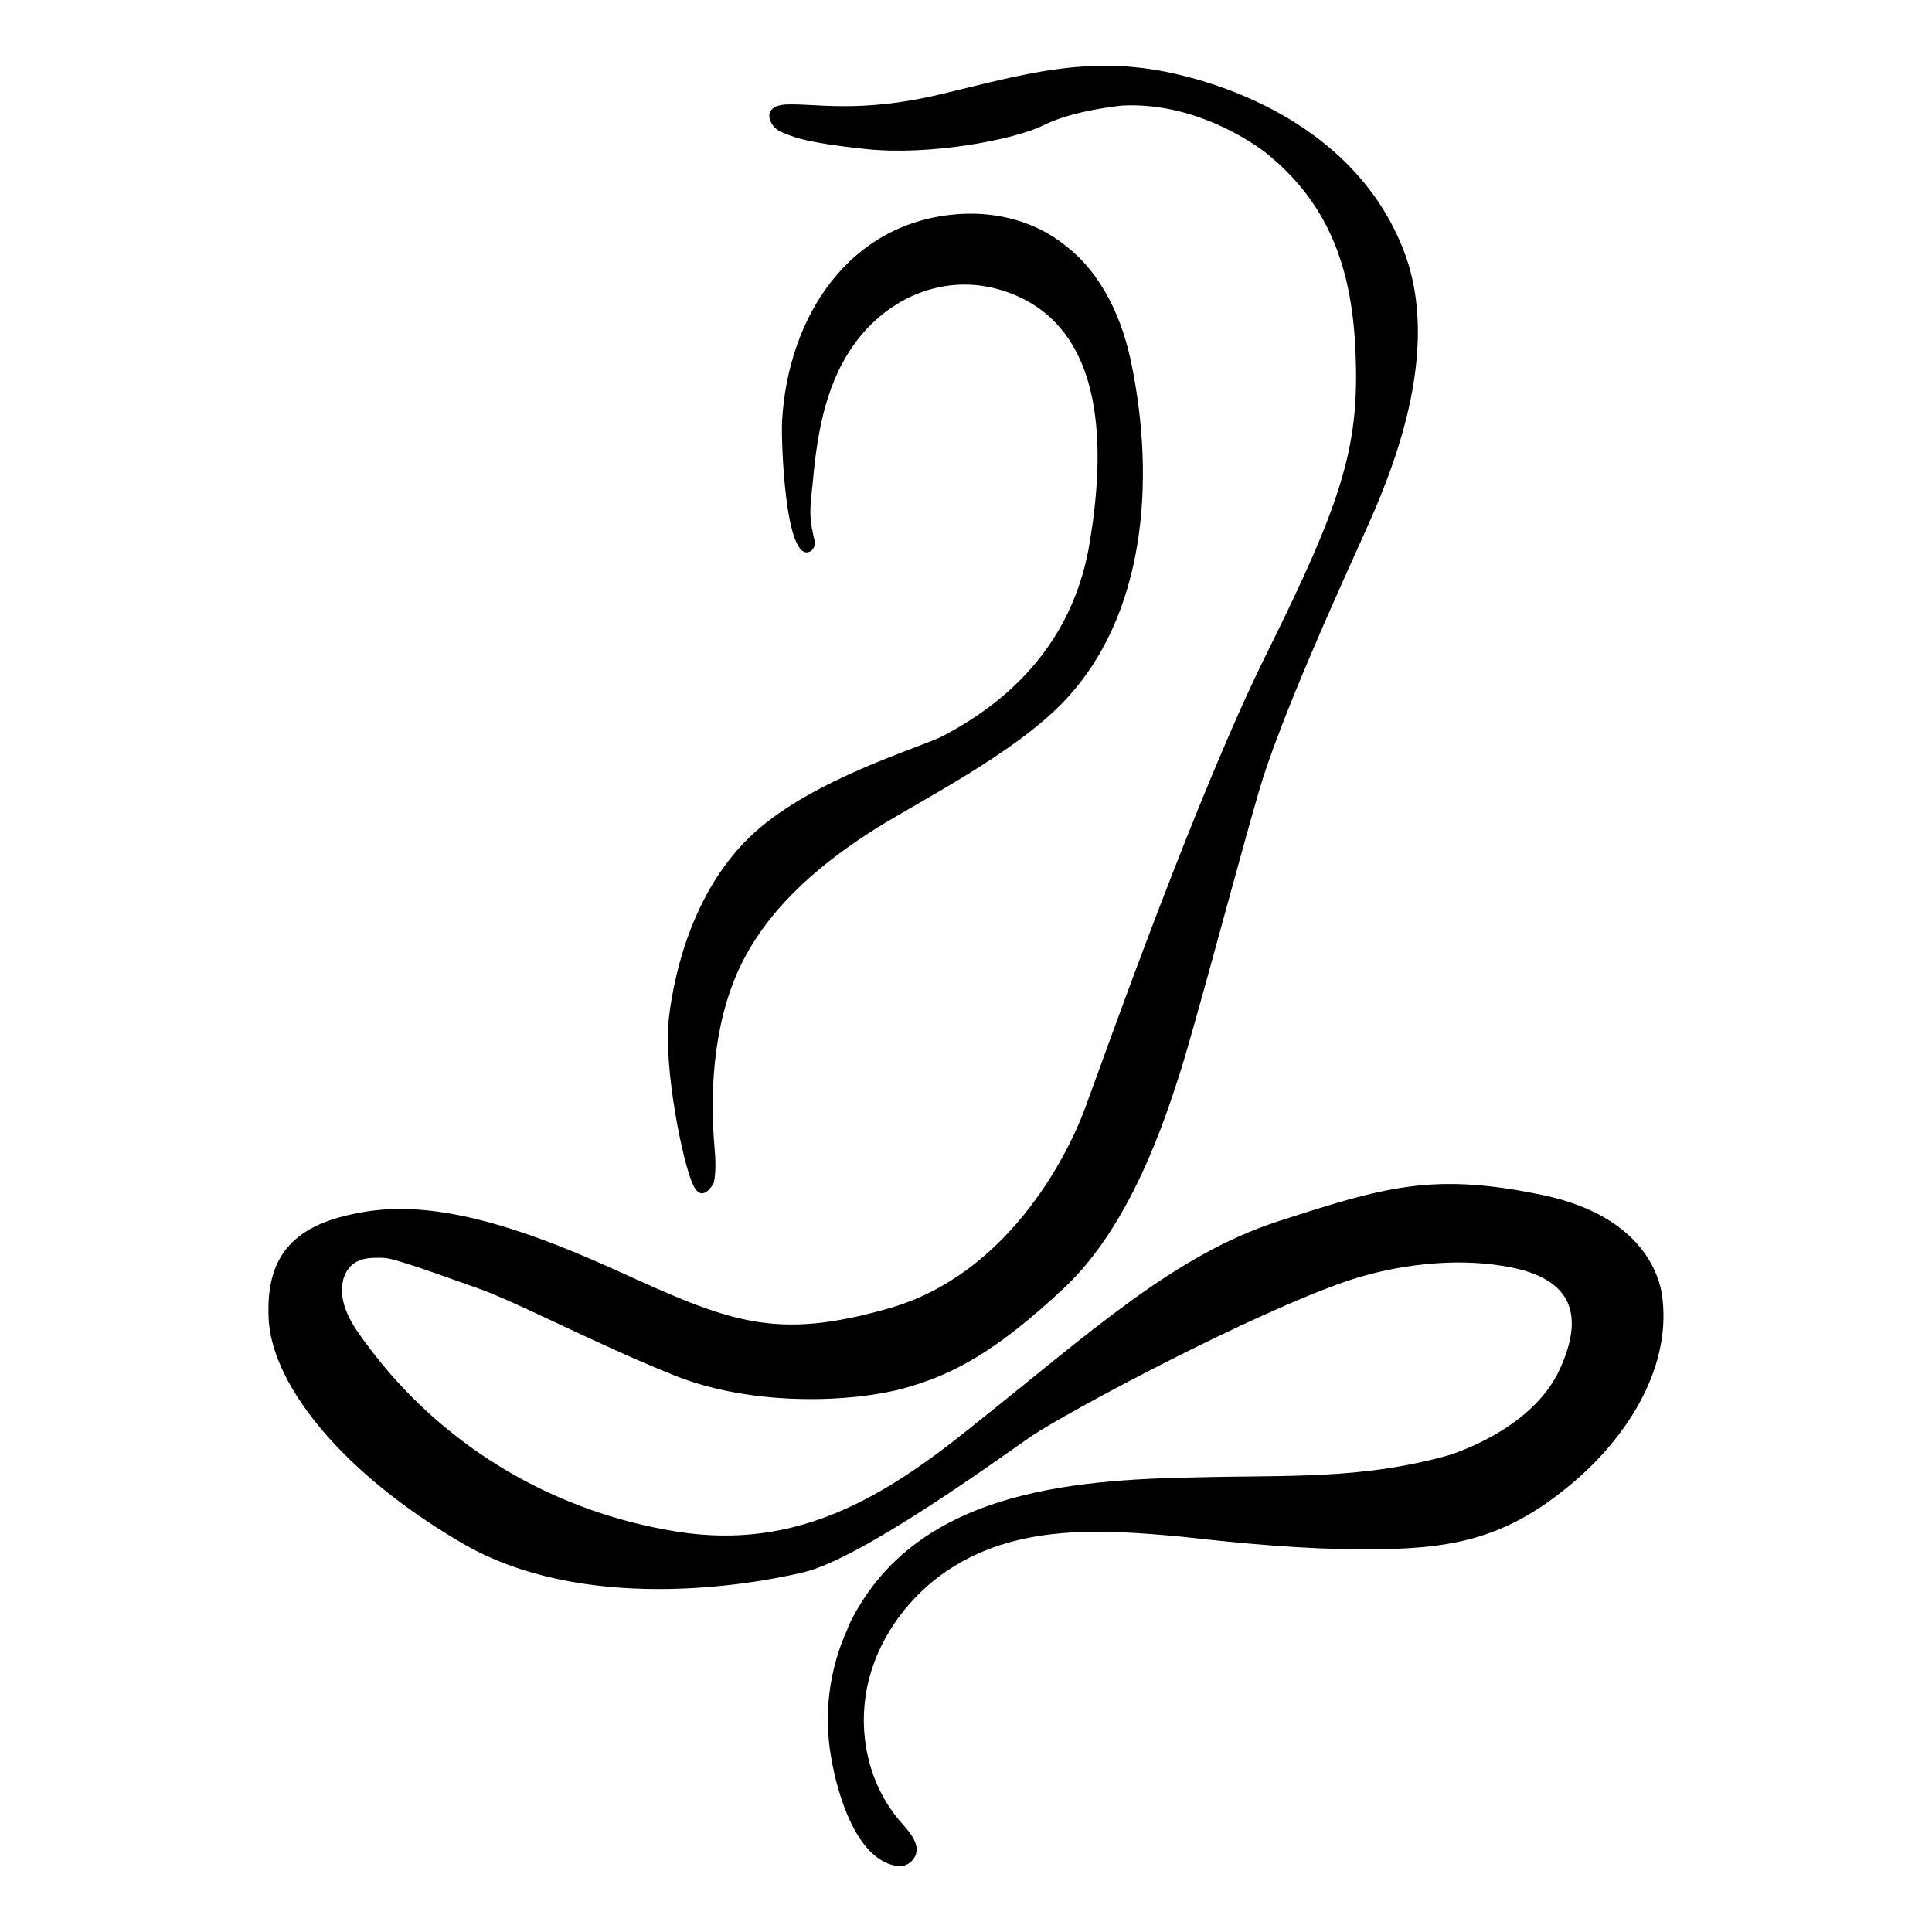 <?xml version="1.0" encoding="UTF-8" standalone="no" ?>
<!DOCTYPE svg PUBLIC "-//W3C//DTD SVG 1.1//EN" "http://www.w3.org/Graphics/SVG/1.1/DTD/svg11.dtd">
<svg xmlns="http://www.w3.org/2000/svg" xmlns:xlink="http://www.w3.org/1999/xlink" version="1.1" width="1080" height="1080" viewBox="0 0 1080 1080" xml:space="preserve">
<desc>Created with Fabric.js 5.2.4</desc>
<defs>
</defs>
<rect x="0" y="0" width="100%" height="100%" fill="transparent"></rect>
<g transform="matrix(1 0 0 1 540 540)" id="f9d8f253-ffad-4838-bebc-16b10a7e5758"  >
<rect style="stroke: none; stroke-width: 1; stroke-dasharray: none; stroke-linecap: butt; stroke-dashoffset: 0; stroke-linejoin: miter; stroke-miterlimit: 4; fill: rgb(255,255,255); fill-rule: nonzero; opacity: 1; visibility: hidden;" vector-effect="non-scaling-stroke"  x="-540" y="-540" rx="0" ry="0" width="1080" height="1080" />
</g>
<g transform="matrix(0 0 0 0 0 0)" id="4746daa2-21b0-4d86-ae4b-9e7362b73098"  >
</g>
<g transform="matrix(6.39 0 0 6.39 540 540)"  >
<path style="stroke: none; stroke-width: 1; stroke-dasharray: none; stroke-linecap: butt; stroke-dashoffset: 0; stroke-linejoin: miter; stroke-miterlimit: 4; fill: rgb(0,0,0); fill-rule: nonzero; opacity: 1;" vector-effect="non-scaling-stroke"  transform=" translate(-295.08, -272.87)" d="M 356 301.9 C 355.9 301 355.1 294.9 345.5 292.9 C 335.9 290.9 331.7 292.2 322.4 295.2 C 313.2 298.2 306 304.9 295.3 313.4 C 287.2 319.9 279.5 324.2 268.9 322.2 C 258.4 320.3 249 314.6 242.6 305.9 C 241.4 304.3 240.1 302.4 240.6 300.3 C 241.2 298.2 243.1 298.4 244.1 298.4 C 245 298.4 248.8 299.8 252.2 301 C 255.7 302.2 262.6 305.9 269.6 308.7 C 276.6 311.5 285.4 311 289.7 309.8 C 294 308.6 297.7 306.6 303.6 301.1 C 309.5 295.6 312.5 286.3 313.9 281.9 C 315.3 277.4 318.9 263.8 320.7 257.6 C 322.5 251.4 327.6 240.2 329.9 235.1 C 332.2 230 336.9 219.1 333.3 210.1 C 329.7 201 320.8 196.5 313.3 194.8 C 305.8 193.1 300 194.9 292.9 196.6 C 285.8 198.3 281.9 197.4 279.4 197.5 C 277 197.6 277.9 199.5 278.9 199.9 C 279.9 200.3 280.7 200.8 286.3 201.4 C 291.9 202 299.3 200.6 301.9 199.3 C 304.5 198 308.7 197.6 308.7 197.6 C 315.8 197.2 321.4 201.8 321.4 201.8 C 327.7 206.9 329.1 213.5 329.2 220.7 C 329.3 227.9 327.7 232.8 321.5 245.3 C 315.3 257.7 307.2 280.7 305.5 285.3 C 303.8 289.9 298.5 299.9 288.4 302.8 C 278.3 305.7 274.4 304 264.5 299.5 C 254.6 295 247.6 293.3 241.8 294.5 C 236 295.6 233.7 298.5 234.1 304.1 C 234.6 309.7 240.5 317.2 250.9 323.3 C 261.4 329.5 275.9 327.1 280.9 325.9 C 285.9 324.7 297.5 316.3 300.8 314 C 304.1 311.8 320 303.3 328.5 300.4 C 332.7 299 337.7 298.4 342 299.1 C 347.8 300 349.4 303 347 308.2 C 344.5 313.6 337.2 315.7 337.2 315.7 C 329.6 317.8 323.3 317.4 315.4 317.6 C 304 317.8 290.4 318.9 284.8 330.6 C 284.8 330.7 284.7 330.8 284.7 330.9 C 283.1 334.4 282.6 338.4 283.3 342.2 C 283.8 345.1 285.4 351 289 351.6 C 289.5 351.7 290 351.5 290.3 351.2 C 291.4 350.1 290.3 348.8 289.5 347.9 C 286.8 344.9 285.7 340.7 286.3 336.7 C 286.9 332.7 289.2 329.1 292.3 326.6 C 298.6 321.6 306.5 322.1 314 322.8 C 319.3 323.4 324.7 323.9 330 323.9 C 337 323.9 341.8 323.2 347.4 318.7 C 352.5 314.7 356.8 308.4 356 301.9 z" stroke-linecap="round" />
</g>
<g transform="matrix(6.39 0 0 6.39 506.15 393.24)"  >
<path style="stroke: none; stroke-width: 1; stroke-dasharray: none; stroke-linecap: butt; stroke-dashoffset: 0; stroke-linejoin: miter; stroke-miterlimit: 4; fill: rgb(0,0,0); fill-rule: nonzero; opacity: 1;" vector-effect="non-scaling-stroke"  transform=" translate(-289.79, -249.92)" d="M 273 291.9 C 273 291.9 273.3 291.1 273.1 288.9 C 272.6 283.4 273.1 277.1 275.7 272.2 C 278.3 267.3 282.7 263.7 287.3 260.8 C 291.7 258.1 299.2 254.3 303.5 249.9 C 310.9 242.3 311.6 230.3 309.6 220.4 C 308.8 216.3 307 212.3 303.7 209.8 C 301.2 207.8 297.9 206.9 294.6 207.1 C 284.8 207.7 279.5 216.2 279 225.2 C 278.9 226.4 279.2 237.9 281.5 236.6 C 281.9 236.3 281.9 235.9 281.8 235.5 C 281.7 235.2 281.7 234.9 281.6 234.6 C 281.6 234.3 281.5 234.1 281.5 233.8 C 281.4 232.7 281.6 231.5 281.7 230.4 C 282.1 226 282.9 221.6 285.6 218.1 C 288.7 214.1 293.7 212.2 298.6 213.9 C 307.6 217 307.2 228.1 305.9 235.9 C 304.6 243.7 299.9 249.2 293 252.8 C 291 253.8 281.8 256.5 276.6 261.2 C 271.4 265.9 269.6 273.1 269.1 277.4 C 268.6 281.7 270.3 290.1 271.2 292 C 272 293.8 273 291.9 273 291.9 z" stroke-linecap="round" />
</g>
</svg>
